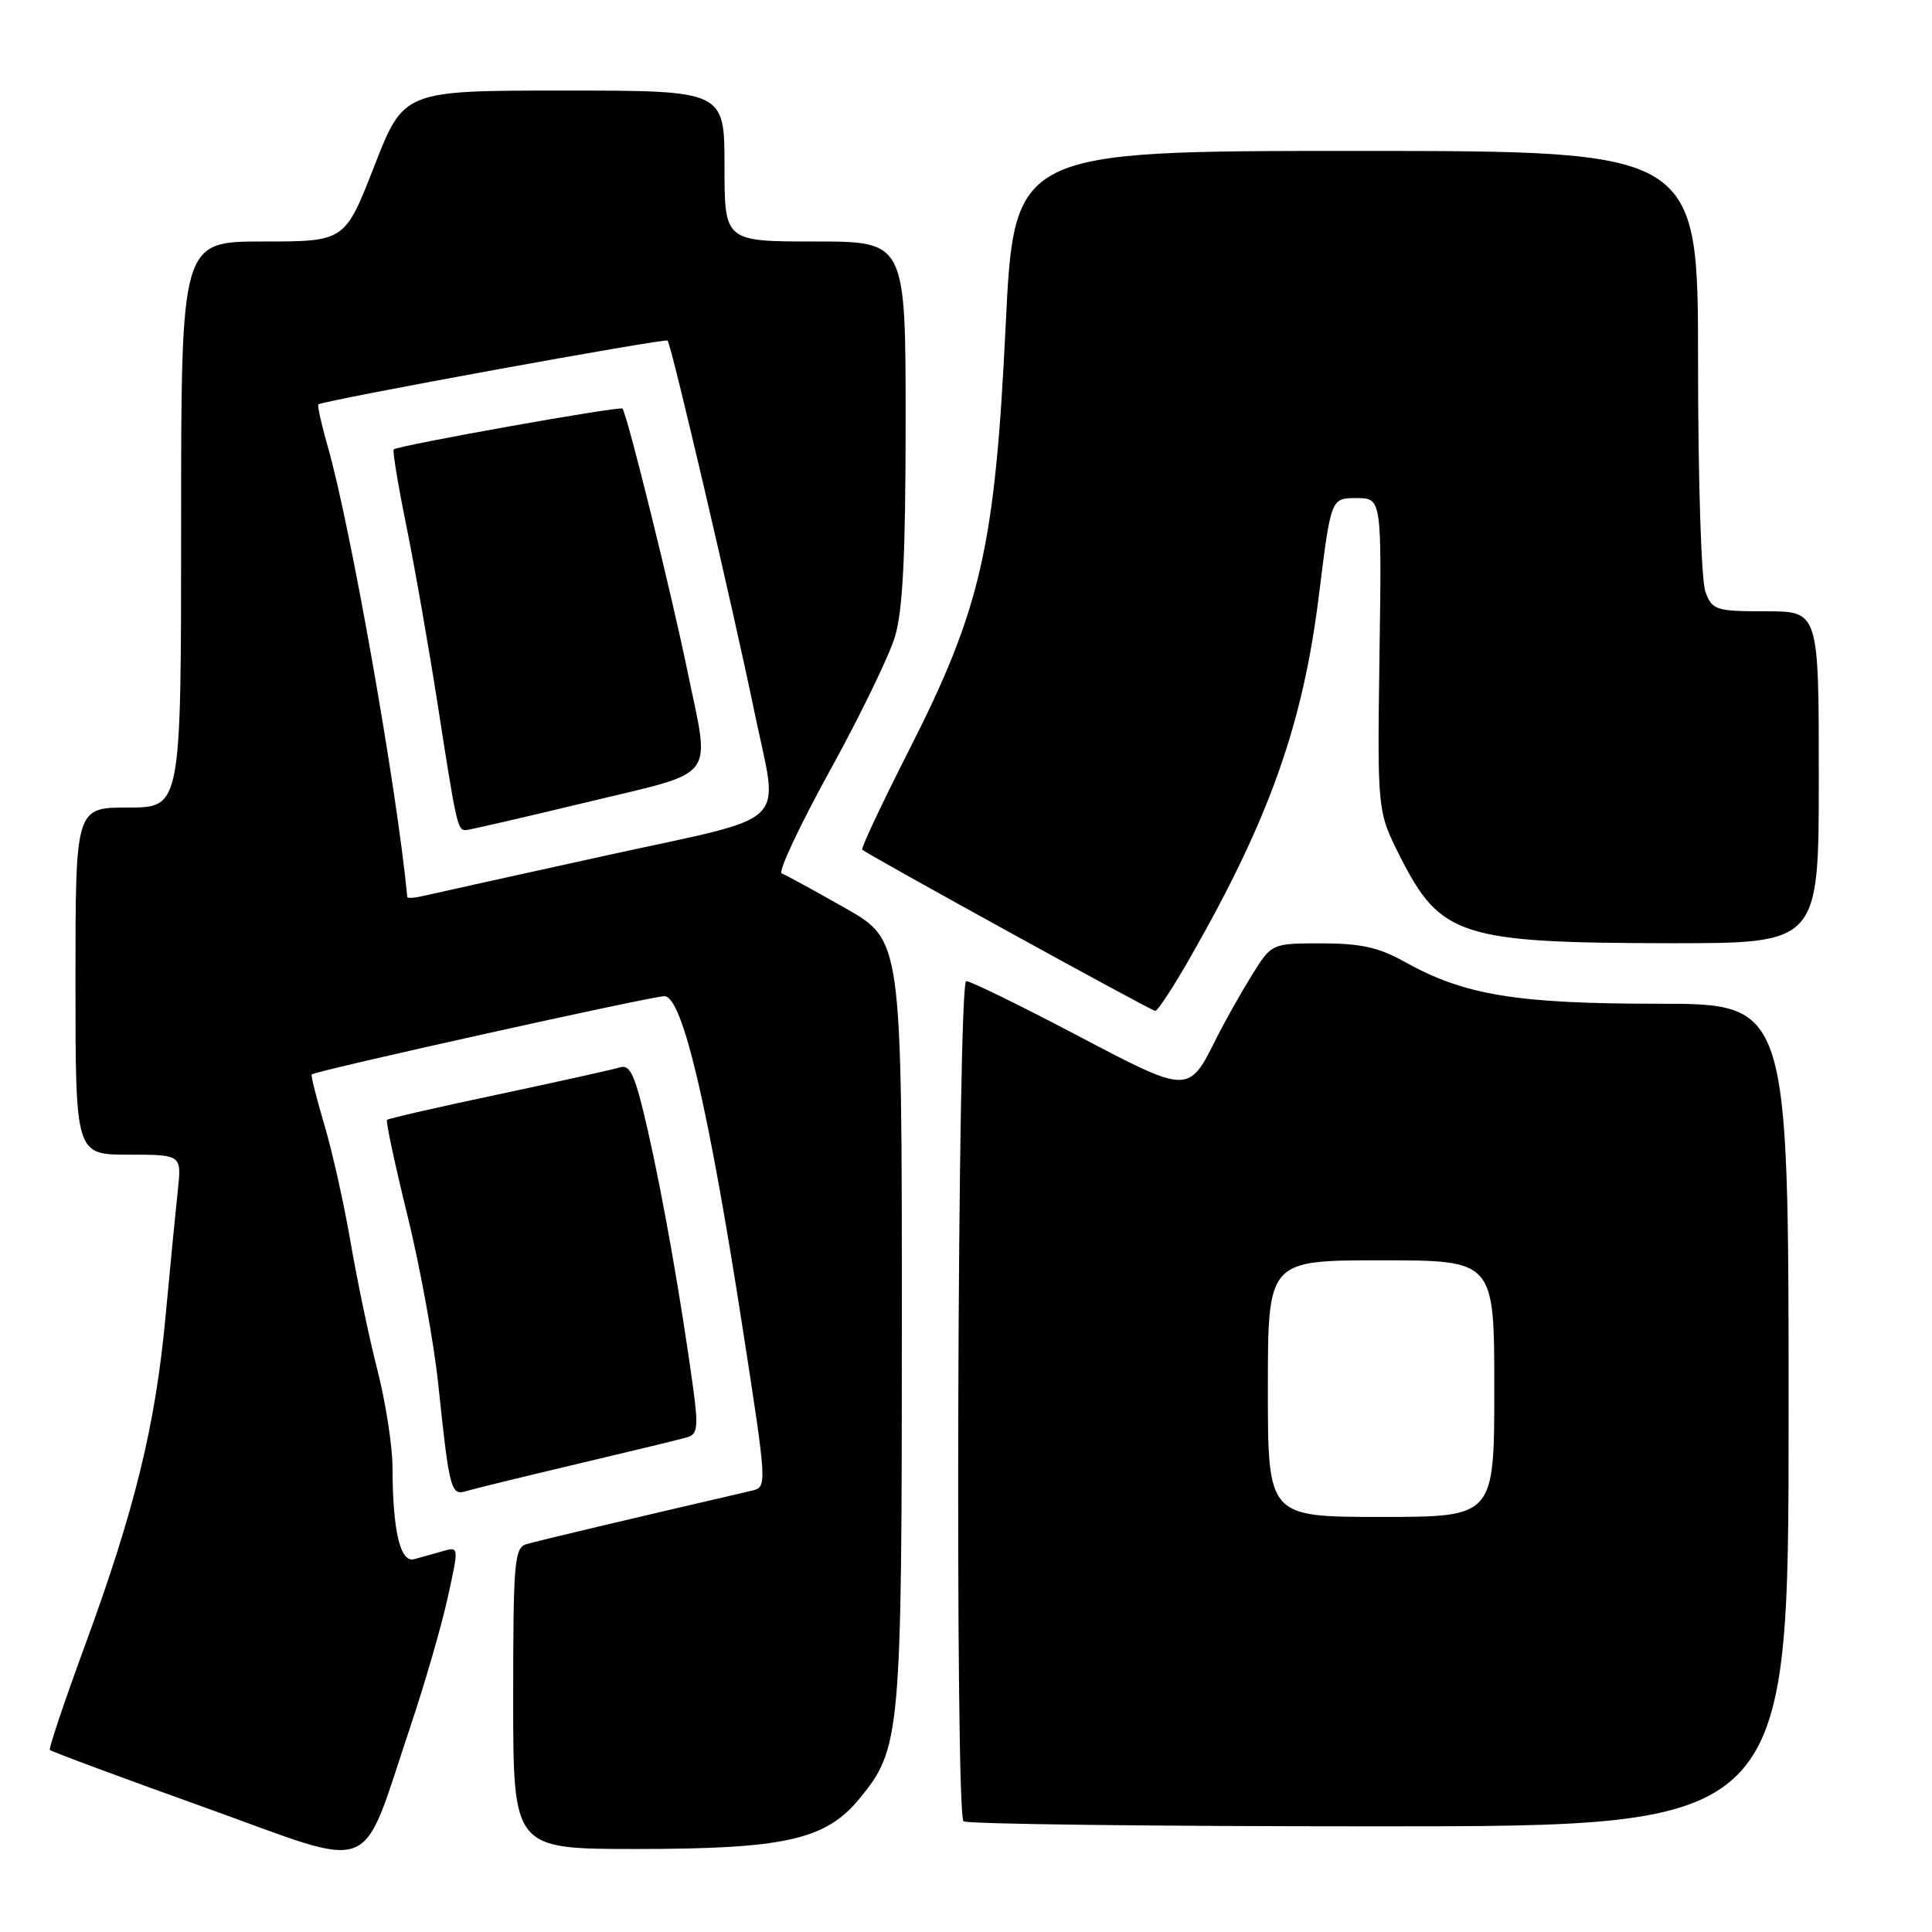 <?xml version="1.0" encoding="UTF-8" standalone="no"?>
<!DOCTYPE svg PUBLIC "-//W3C//DTD SVG 1.1//EN" "http://www.w3.org/Graphics/SVG/1.1/DTD/svg11.dtd" >
<svg xmlns="http://www.w3.org/2000/svg" xmlns:xlink="http://www.w3.org/1999/xlink" version="1.1" viewBox="0 0 256 256">
 <g >
 <path fill="currentColor"
d=" M 54.42 228.65 C 56.29 223.07 58.50 215.45 59.32 211.71 C 60.82 204.92 60.82 204.92 58.66 205.54 C 57.47 205.88 55.77 206.36 54.88 206.60 C 53.03 207.11 52.03 202.86 52.01 194.41 C 52.00 191.61 51.10 185.82 50.01 181.54 C 48.91 177.26 47.32 169.65 46.46 164.63 C 45.60 159.61 44.04 152.60 42.98 149.05 C 41.93 145.50 41.17 142.49 41.30 142.37 C 41.78 141.89 86.34 132.00 88.04 132.00 C 90.41 132.00 93.83 146.49 98.37 175.77 C 101.67 197.04 101.67 197.04 99.59 197.53 C 83.84 201.18 71.15 204.19 69.75 204.61 C 68.16 205.09 68.00 206.95 68.00 225.07 C 68.00 245.00 68.00 245.00 84.32 245.00 C 103.96 245.00 109.39 243.78 113.85 238.37 C 119.36 231.68 119.50 230.09 119.50 175.05 C 119.50 124.59 119.50 124.59 112.00 120.33 C 107.88 117.99 104.09 115.92 103.58 115.73 C 103.07 115.54 105.93 109.46 109.92 102.20 C 113.92 94.95 117.82 86.92 118.59 84.35 C 119.63 80.91 120.00 73.44 120.00 55.84 C 120.00 32.00 120.00 32.00 108.00 32.00 C 96.00 32.00 96.00 32.00 96.00 22.00 C 96.00 12.00 96.00 12.00 74.75 12.00 C 53.50 12.00 53.50 12.00 49.60 22.00 C 45.70 32.00 45.70 32.00 34.85 32.00 C 24.00 32.00 24.00 32.00 24.00 69.50 C 24.00 107.00 24.00 107.00 17.00 107.00 C 10.00 107.00 10.00 107.00 10.00 130.00 C 10.00 153.00 10.00 153.00 17.03 153.00 C 24.07 153.00 24.07 153.00 23.56 157.75 C 23.28 160.36 22.54 167.90 21.93 174.50 C 20.58 188.95 17.86 200.04 11.27 218.00 C 8.54 225.43 6.44 231.67 6.61 231.87 C 6.77 232.08 16.04 235.52 27.20 239.52 C 50.39 247.84 47.59 248.96 54.42 228.65 Z  M 237.00 187.50 C 237.00 133.00 237.00 133.00 219.71 133.00 C 200.92 133.00 194.02 131.86 186.13 127.45 C 182.71 125.54 180.30 125.00 175.12 125.00 C 168.50 125.00 168.50 125.00 165.86 129.25 C 164.41 131.59 162.30 135.33 161.18 137.57 C 157.46 145.01 157.59 145.01 142.55 137.10 C 135.13 133.20 128.59 130.00 128.03 130.00 C 126.87 130.00 126.52 240.18 127.67 241.33 C 128.03 241.70 152.78 242.00 182.67 242.00 C 237.00 242.00 237.00 242.00 237.00 187.50 Z  M 76.50 193.98 C 83.65 192.29 90.21 190.70 91.09 190.44 C 92.44 190.04 92.55 189.04 91.82 183.73 C 90.21 172.01 87.83 158.50 85.82 149.71 C 84.17 142.48 83.52 141.01 82.16 141.43 C 81.25 141.71 74.00 143.32 66.05 145.01 C 58.10 146.69 51.45 148.21 51.28 148.39 C 51.10 148.57 52.33 154.29 54.00 161.10 C 55.67 167.92 57.51 178.00 58.08 183.50 C 59.54 197.43 59.75 198.21 61.78 197.58 C 62.73 197.29 69.35 195.67 76.50 193.98 Z  M 157.78 126.75 C 168.24 108.42 172.66 95.94 174.78 78.75 C 176.36 66.00 176.36 66.00 179.72 66.00 C 183.09 66.00 183.09 66.00 182.79 86.75 C 182.50 107.50 182.50 107.50 185.50 113.46 C 190.85 124.07 193.56 124.94 221.25 124.98 C 241.00 125.00 241.00 125.00 241.00 103.00 C 241.00 81.00 241.00 81.00 233.98 81.00 C 227.35 81.00 226.89 80.85 225.98 78.43 C 225.43 76.99 225.00 63.67 225.00 47.93 C 225.00 20.00 225.00 20.00 179.69 20.00 C 134.38 20.00 134.38 20.00 133.25 43.25 C 131.84 72.48 129.99 80.60 120.46 99.38 C 116.86 106.46 114.07 112.40 114.25 112.58 C 114.86 113.19 152.49 133.91 153.07 133.95 C 153.39 133.98 155.51 130.74 157.78 126.75 Z  M 53.97 118.86 C 52.61 104.59 46.43 69.59 43.42 59.14 C 42.58 56.20 42.02 53.69 42.19 53.58 C 43.00 53.03 88.12 44.79 88.46 45.13 C 88.95 45.61 97.25 81.14 99.97 94.36 C 103.18 109.95 105.35 107.86 80.25 113.37 C 68.29 116.00 57.49 118.39 56.25 118.68 C 55.01 118.98 53.98 119.06 53.97 118.86 Z  M 77.71 106.31 C 95.36 102.04 94.12 103.67 91.06 88.78 C 88.91 78.34 83.06 54.73 82.48 54.14 C 82.12 53.78 52.82 59.01 52.17 59.55 C 51.99 59.70 52.74 64.25 53.84 69.66 C 54.94 75.07 56.82 85.80 58.02 93.50 C 60.45 109.18 60.64 110.00 61.68 110.00 C 62.09 110.00 69.30 108.34 77.71 106.31 Z  M 168.00 184.00 C 168.00 167.00 168.00 167.00 183.00 167.00 C 198.00 167.00 198.00 167.00 198.00 184.00 C 198.00 201.00 198.00 201.00 183.00 201.00 C 168.00 201.00 168.00 201.00 168.00 184.00 Z "/>
</g>
</svg>